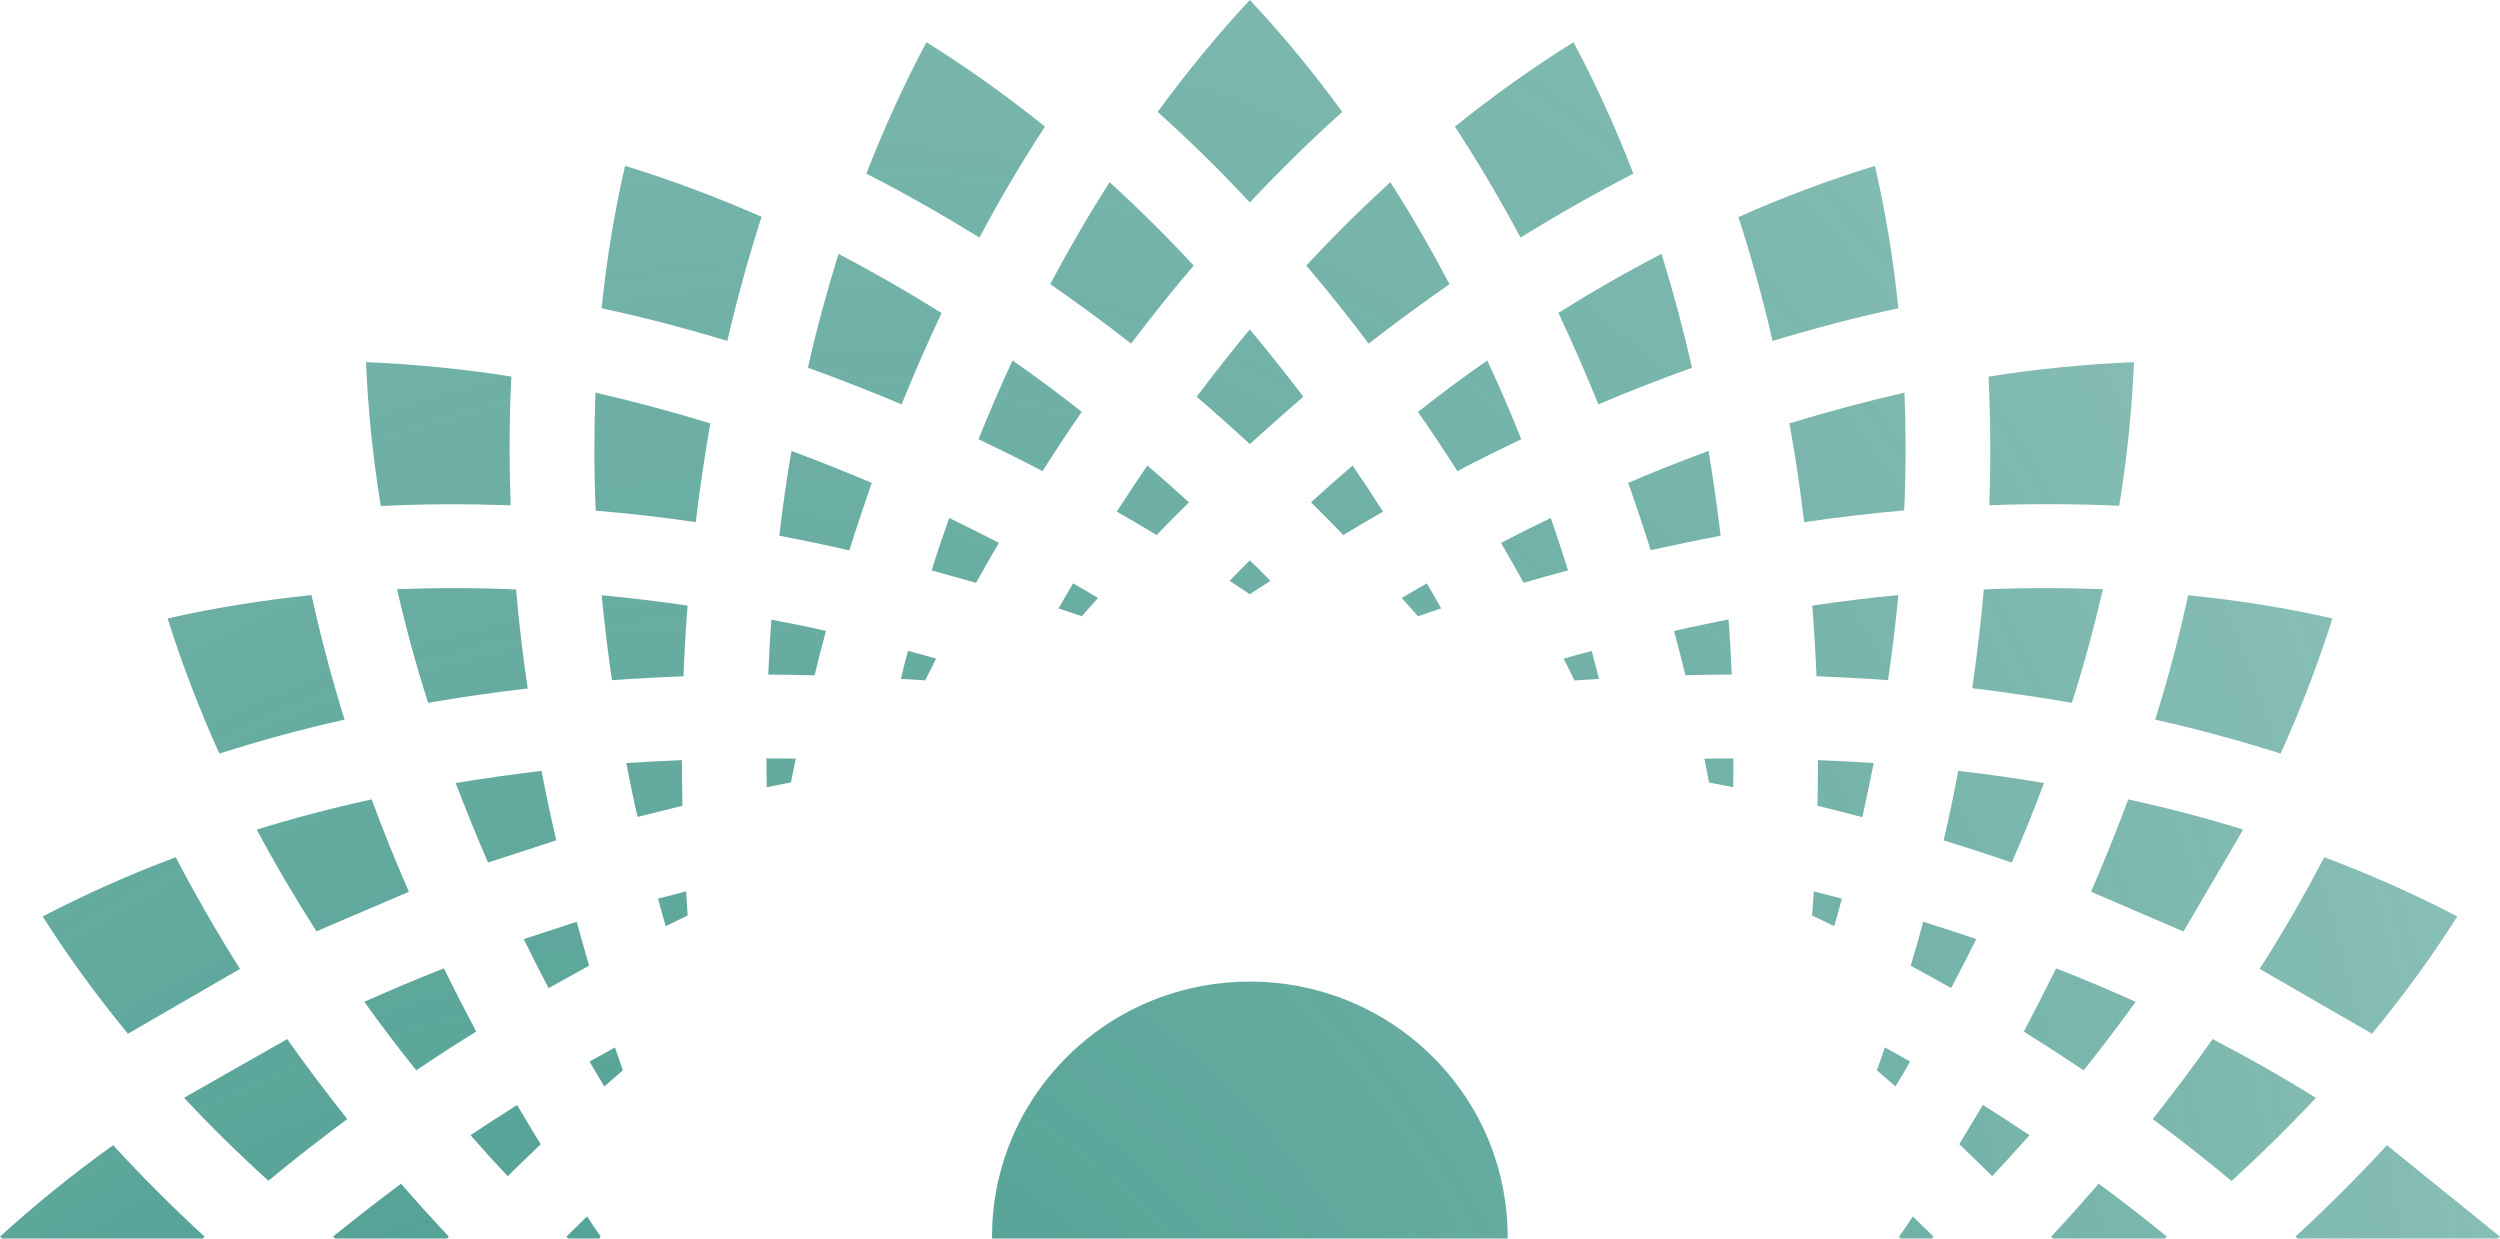 <svg width="654" height="324" viewBox="0 0 654 324" fill="none" xmlns="http://www.w3.org/2000/svg">
<path fill-rule="evenodd" clip-rule="evenodd" d="M62.789 253.46C56.735 243.887 51.116 234.122 45.971 224.245C33.907 228.771 22.302 233.944 11.162 239.741C17.863 250.323 25.344 260.527 33.464 270.426L62.789 253.46Z" fill="url(#paint0_radial_121_1870)"/>
<path fill-rule="evenodd" clip-rule="evenodd" d="M90.138 188.261C86.788 177.418 83.881 166.575 81.493 155.665C68.731 157.003 56.156 158.98 43.845 161.789C47.593 173.643 52.1 185.452 57.381 197.127C68.092 193.745 78.976 190.743 90.138 188.261Z" fill="url(#paint1_radial_121_1870)"/>
<path fill-rule="evenodd" clip-rule="evenodd" d="M563.794 458.806C567.212 469.582 570.051 480.492 572.425 491.335C585.27 489.997 597.829 488.02 610.155 485.211C606.407 473.357 601.9 461.548 596.604 449.932C585.908 453.314 574.956 456.257 563.794 458.806Z" fill="url(#paint2_radial_121_1870)"/>
<path fill-rule="evenodd" clip-rule="evenodd" d="M133.585 132.181C133.202 120.9 133.202 109.596 133.781 98.508C121.018 96.516 108.377 95.245 95.75 94.732C96.26 107.173 97.552 119.733 99.611 132.374C110.833 131.802 122.183 131.802 133.585 132.181Z" fill="url(#paint3_radial_121_1870)"/>
<path fill-rule="evenodd" clip-rule="evenodd" d="M103.877 154.134C106.123 164.011 108.827 173.977 111.997 183.854C120.568 182.382 129.281 181.112 138.047 180.101C136.763 171.413 135.719 162.74 135.012 154.201C124.511 153.74 114.123 153.74 103.877 154.134Z" fill="url(#paint4_radial_121_1870)"/>
<path fill-rule="evenodd" clip-rule="evenodd" d="M127.659 225.643L145.521 219.831C144.101 213.774 142.817 207.71 141.66 201.653C134.119 202.552 126.637 203.63 119.208 204.834C121.867 211.79 124.692 218.746 127.659 225.643Z" fill="url(#paint5_radial_121_1870)"/>
<path fill-rule="evenodd" clip-rule="evenodd" d="M520.4 514.819C520.798 526.167 520.73 537.404 520.204 548.492C532.914 550.536 545.608 551.807 558.25 552.268C557.74 539.827 556.448 527.252 554.389 514.693C543.19 515.198 531.855 515.258 520.4 514.819Z" fill="url(#paint6_radial_121_1870)"/>
<path fill-rule="evenodd" clip-rule="evenodd" d="M550.123 492.873C547.862 482.996 545.158 473.03 542.003 463.154C533.417 464.67 524.719 465.963 515.953 466.973C517.237 475.579 518.199 484.267 518.973 492.873C529.489 493.245 539.87 493.312 550.123 492.873Z" fill="url(#paint7_radial_121_1870)"/>
<path fill-rule="evenodd" clip-rule="evenodd" d="M157.389 80.642C168.349 82.99 179.308 85.866 190.267 89.181C192.844 78.137 195.811 67.294 199.229 56.712C187.428 51.554 175.56 47.073 163.511 43.386C160.74 55.508 158.674 67.941 157.389 80.642Z" fill="url(#paint8_radial_121_1870)"/>
<path fill-rule="evenodd" clip-rule="evenodd" d="M182.012 136.595C183.049 127.841 184.341 119.302 185.828 110.763C175.823 107.693 165.84 105.018 155.767 102.714C155.384 112.918 155.384 123.196 155.834 133.593C164.533 134.292 173.246 135.31 182.012 136.595Z" fill="url(#paint9_radial_121_1870)"/>
<path fill-rule="evenodd" clip-rule="evenodd" d="M157.389 155.717C158.103 163.067 159.004 170.529 160.094 177.931C166.283 177.492 172.54 177.165 178.797 176.905C179.045 170.715 179.376 164.546 179.886 158.415C172.345 157.323 164.863 156.423 157.389 155.717Z" fill="url(#paint10_radial_121_1870)"/>
<path fill-rule="evenodd" clip-rule="evenodd" d="M454.764 590.288C466.482 595.446 478.418 599.987 490.481 603.68C493.253 591.5 495.319 579.052 496.603 566.366C485.644 563.995 474.684 561.141 463.703 557.826C461.126 568.848 458.182 579.683 454.764 590.288Z" fill="url(#paint11_radial_121_1870)"/>
<path fill-rule="evenodd" clip-rule="evenodd" d="M471.965 510.479C470.944 519.152 469.652 527.773 468.172 536.252C478.155 539.321 488.16 542.064 498.211 544.286C498.609 534.082 498.541 523.826 498.143 513.489C489.445 512.723 480.746 511.683 471.965 510.479Z" fill="url(#paint12_radial_121_1870)"/>
<path fill-rule="evenodd" clip-rule="evenodd" d="M493.907 469.077C487.717 469.515 481.46 469.842 475.203 470.087C474.94 476.345 474.557 482.469 474.099 488.652C481.64 489.744 489.137 490.629 496.611 491.327C495.905 483.933 494.996 476.538 493.907 469.077Z" fill="url(#paint13_radial_121_1870)"/>
<path fill-rule="evenodd" clip-rule="evenodd" d="M273.375 33.116C263.325 25.067 253.004 17.665 242.36 11.036C236.501 22.013 231.265 33.554 226.631 45.43C236.636 50.528 246.491 56.147 256.226 62.137C261.574 52.126 267.253 42.428 273.375 33.116Z" fill="url(#paint14_radial_121_1870)"/>
<path fill-rule="evenodd" clip-rule="evenodd" d="M246.311 81.913C237.417 76.294 228.449 71.196 219.36 66.418C216.325 76.168 213.613 86.067 211.352 96.204C219.555 99.147 227.742 102.395 235.862 105.776C239.145 97.675 242.63 89.709 246.311 81.913Z" fill="url(#paint15_radial_121_1870)"/>
<path fill-rule="evenodd" clip-rule="evenodd" d="M228.05 126.317C221.087 123.382 214.056 120.573 207.041 117.957C205.801 125.292 204.712 132.686 203.871 140.148C209.925 141.307 216.07 142.578 222.191 143.983C224.054 138.037 226.052 132.114 228.05 126.317Z" fill="url(#paint16_radial_121_1870)"/>
<path fill-rule="evenodd" clip-rule="evenodd" d="M216.07 165.044C211.3 163.952 206.515 163 201.805 162.109C201.422 166.828 201.159 171.681 200.979 176.467C204.975 176.534 209.031 176.534 213.095 176.66C214.049 172.758 215.025 168.864 216.07 165.044Z" fill="url(#paint17_radial_121_1870)"/>
<path fill-rule="evenodd" clip-rule="evenodd" d="M206.905 204.663C207.349 202.619 207.747 200.516 208.19 198.472C205.613 198.405 203.09 198.405 200.513 198.405C200.513 200.887 200.513 203.37 200.581 205.934L206.905 204.663Z" fill="url(#paint18_radial_121_1870)"/>
<path fill-rule="evenodd" clip-rule="evenodd" d="M380.602 613.884C390.608 621.985 400.989 629.32 411.618 636.031C417.492 624.995 422.712 613.446 427.279 601.57C417.296 596.472 407.486 590.853 397.751 584.863C392.403 594.874 386.679 604.572 380.602 613.884Z" fill="url(#paint19_radial_121_1870)"/>
<path fill-rule="evenodd" clip-rule="evenodd" d="M407.689 565.154C416.523 570.706 425.551 575.871 434.64 580.59C437.66 570.891 440.319 560.94 442.633 550.804C434.445 547.861 426.258 544.68 418.138 541.232C414.855 549.332 411.37 557.299 407.689 565.154Z" fill="url(#paint20_radial_121_1870)"/>
<path fill-rule="evenodd" clip-rule="evenodd" d="M425.882 520.683C432.898 523.685 439.929 526.427 446.959 529.043C448.184 521.708 449.273 514.314 450.114 506.83C443.992 505.685 437.863 504.415 431.741 503.077C429.938 509.007 427.948 514.886 425.882 520.683Z" fill="url(#paint21_radial_121_1870)"/>
<path fill-rule="evenodd" clip-rule="evenodd" d="M437.931 481.963C442.7 483.041 447.403 484.007 452.172 484.966C452.57 480.18 452.818 475.327 453.014 470.548C448.95 470.548 444.961 470.481 440.898 470.355C439.921 474.242 438.96 478.143 437.931 481.963Z" fill="url(#paint22_radial_121_1870)"/>
<path fill-rule="evenodd" clip-rule="evenodd" d="M447.027 442.345C446.629 444.388 446.253 446.492 445.803 448.535C448.379 448.602 450.888 448.602 453.464 448.602C453.464 446.12 453.397 443.623 453.397 441.141L447.027 442.345Z" fill="url(#paint23_radial_121_1870)"/>
<path fill-rule="evenodd" clip-rule="evenodd" d="M326.955 52.959C334.759 44.665 342.819 36.742 351.135 29.281C343.593 18.944 335.533 9.126 326.955 0C318.452 9.126 310.385 18.944 302.843 29.281C311.166 36.742 319.233 44.665 326.955 52.959Z" fill="url(#paint24_radial_121_1870)"/>
<path fill-rule="evenodd" clip-rule="evenodd" d="M312.27 69.472C305.171 61.81 297.825 54.549 290.284 47.652C284.8 56.214 279.64 65.147 274.735 74.325C281.901 79.304 288.999 84.469 295.895 89.887C301.175 82.879 306.659 76.056 312.27 69.472Z" fill="url(#paint25_radial_121_1870)"/>
<path fill-rule="evenodd" clip-rule="evenodd" d="M255.978 114.887C261.574 117.585 267.186 120.327 272.729 123.248C276.079 117.957 279.497 112.799 282.982 107.753C277.056 103.034 271.001 98.56 264.872 94.294C261.77 100.99 258.795 107.879 255.978 114.887Z" fill="url(#paint26_radial_121_1870)"/>
<path fill-rule="evenodd" clip-rule="evenodd" d="M243.72 149.215C247.595 150.292 251.464 151.385 255.325 152.462C257.338 148.954 259.268 145.454 261.334 142.013C256.94 139.776 252.621 137.606 248.309 135.496C246.694 140.036 245.139 144.622 243.72 149.215Z" fill="url(#paint27_radial_121_1870)"/>
<path fill-rule="evenodd" clip-rule="evenodd" d="M235.66 177.596C237.793 177.73 239.919 177.856 242.044 177.99C242.998 176.08 243.975 174.155 244.884 172.305C242.488 171.599 239.979 170.9 237.523 170.261C236.877 172.691 236.238 175.114 235.66 177.596Z" fill="url(#paint28_radial_121_1870)"/>
<path fill-rule="evenodd" clip-rule="evenodd" d="M327.023 594.041C319.233 602.402 311.158 610.257 302.843 617.771C310.385 628.108 318.459 637.874 326.955 647C335.541 637.874 343.593 628.108 351.135 617.771C342.812 610.257 334.767 602.402 327.023 594.041Z" fill="url(#paint29_radial_121_1870)"/>
<path fill-rule="evenodd" clip-rule="evenodd" d="M341.73 577.595C348.829 585.175 356.175 592.458 363.716 599.4C369.2 590.794 374.345 581.861 379.183 572.683C372.099 567.77 365.001 562.538 358.105 557.187C352.757 564.129 347.341 570.951 341.73 577.595Z" fill="url(#paint30_radial_121_1870)"/>
<path fill-rule="evenodd" clip-rule="evenodd" d="M397.954 532.165C392.343 529.489 386.792 526.68 381.248 523.819C377.898 529.043 374.481 534.208 370.935 539.314C376.944 543.966 382.999 548.425 389.128 552.773C392.215 546.01 395.175 539.121 397.954 532.165Z" fill="url(#paint31_radial_121_1870)"/>
<path fill-rule="evenodd" clip-rule="evenodd" d="M410.266 497.785C406.405 496.76 402.521 495.682 398.593 494.538C396.662 498.031 394.732 501.546 392.666 504.987C396.993 507.224 401.364 509.394 405.691 511.505C407.306 506.964 408.778 502.378 410.266 497.785Z" fill="url(#paint32_radial_121_1870)"/>
<path fill-rule="evenodd" clip-rule="evenodd" d="M418.318 469.448C416.207 469.337 414.074 469.136 411.88 469.01C410.972 470.92 410.018 472.83 409.041 474.762C411.482 475.401 413.946 476.1 416.387 476.739C417.094 474.309 417.672 471.878 418.318 469.448Z" fill="url(#paint33_radial_121_1870)"/>
<path fill-rule="evenodd" clip-rule="evenodd" d="M174.155 404.718C173.449 407.133 172.788 409.548 172.089 411.919C174.531 412.618 177.04 413.19 179.503 413.829C179.639 411.726 179.751 409.615 179.947 407.512C177.948 406.568 176.086 405.669 174.155 404.718Z" fill="url(#paint34_radial_121_1870)"/>
<path fill-rule="evenodd" clip-rule="evenodd" d="M481.835 235.088C479.394 234.449 476.93 233.817 474.489 233.178C474.354 235.282 474.226 237.377 474.031 239.48C475.976 240.447 477.907 241.338 479.837 242.29C480.544 239.874 481.189 237.504 481.835 235.088Z" fill="url(#paint35_radial_121_1870)"/>
<path fill-rule="evenodd" clip-rule="evenodd" d="M427.287 45.43C422.712 33.554 417.499 22.013 411.625 11.036C400.996 17.665 390.615 25.067 380.61 33.116C386.687 42.428 392.411 52.126 397.759 62.137C407.501 56.147 417.371 50.528 427.287 45.43Z" fill="url(#paint36_radial_121_1870)"/>
<path fill-rule="evenodd" clip-rule="evenodd" d="M358.038 89.887C365.001 84.462 372.099 79.304 379.183 74.325C374.345 65.147 369.2 56.214 363.716 47.652C356.175 54.542 348.829 61.81 341.73 69.472C347.341 76.056 352.757 82.879 358.038 89.887Z" fill="url(#paint37_radial_121_1870)"/>
<path fill-rule="evenodd" clip-rule="evenodd" d="M326.955 86.193C322.185 91.923 317.543 97.802 313.044 103.799C317.746 107.82 322.388 111.967 326.955 116.18C331.612 111.967 336.247 107.82 340.956 103.799C336.45 97.809 331.732 91.931 326.955 86.193Z" fill="url(#paint38_radial_121_1870)"/>
<path fill-rule="evenodd" clip-rule="evenodd" d="M300.139 121.784C297.435 125.752 294.79 129.773 292.146 133.853C295.632 135.83 299.11 137.874 302.595 139.977C305.367 137.034 308.206 134.225 311.03 131.415C307.432 128.101 303.819 124.913 300.139 121.784Z" fill="url(#paint39_radial_121_1870)"/>
<path fill-rule="evenodd" clip-rule="evenodd" d="M282.982 161.202C284.402 159.619 285.822 158.014 287.241 156.416C285.048 155.145 282.915 153.867 280.736 152.596C279.429 154.766 278.145 157.003 276.921 159.158C278.986 159.857 280.992 160.563 282.982 161.202Z" fill="url(#paint40_radial_121_1870)"/>
<path fill-rule="evenodd" clip-rule="evenodd" d="M226.631 601.57C231.265 613.446 236.501 624.987 242.36 636.031C253.004 629.32 263.325 621.985 273.308 613.884C267.253 604.572 261.574 594.874 256.226 584.863C246.484 590.853 236.636 596.472 226.631 601.57Z" fill="url(#paint41_radial_121_1870)"/>
<path fill-rule="evenodd" clip-rule="evenodd" d="M295.895 557.113C288.992 562.538 281.901 567.763 274.802 572.675C279.64 581.853 284.808 590.786 290.284 599.392C297.825 592.451 305.171 585.168 312.27 577.588C306.659 570.944 301.175 564.121 295.895 557.113Z" fill="url(#paint42_radial_121_1870)"/>
<path fill-rule="evenodd" clip-rule="evenodd" d="M327.023 560.807C331.792 555.136 336.45 549.198 340.956 543.201C336.254 539.18 331.612 535.033 326.955 530.82C322.38 535.033 317.746 539.18 313.044 543.201C317.551 549.191 322.185 555.136 327.023 560.807Z" fill="url(#paint43_radial_121_1870)"/>
<path fill-rule="evenodd" clip-rule="evenodd" d="M353.846 525.209C356.55 521.255 359.195 517.242 361.854 513.154C358.368 511.177 354.89 509.134 351.405 507.031C348.633 509.974 345.794 512.842 342.955 515.651C346.568 518.899 350.181 522.087 353.846 525.209Z" fill="url(#paint44_radial_121_1870)"/>
<path fill-rule="evenodd" clip-rule="evenodd" d="M377.057 487.827C374.991 487.128 372.993 486.489 370.935 485.783C369.583 487.381 368.163 488.986 366.691 490.569C368.869 491.862 371.063 493.133 373.264 494.404C374.548 492.234 375.772 490.004 377.057 487.827Z" fill="url(#paint45_radial_121_1870)"/>
<path fill-rule="evenodd" clip-rule="evenodd" d="M137.018 401.336C141.593 402.919 146.16 404.391 150.869 405.862C151.906 402.042 152.995 398.2 154.107 394.38C150.561 392.47 147.076 390.479 143.591 388.502C141.33 392.782 139.136 397.056 137.018 401.336Z" fill="url(#paint46_radial_121_1870)"/>
<path fill-rule="evenodd" clip-rule="evenodd" d="M163.001 367.009C161.318 365.604 159.718 364.2 158.095 362.795C156.811 364.965 155.519 367.143 154.28 369.313C156.473 370.584 158.674 371.795 160.867 373.007C161.581 371.03 162.287 368.979 163.001 367.009Z" fill="url(#paint47_radial_121_1870)"/>
<path fill-rule="evenodd" clip-rule="evenodd" d="M516.982 245.664C512.407 244.081 507.818 242.609 503.116 241.138C502.094 244.958 500.99 248.8 499.833 252.62C503.446 254.597 506.932 256.507 510.417 258.483C512.663 254.218 514.849 249.944 516.982 245.664Z" fill="url(#paint48_radial_121_1870)"/>
<path fill-rule="evenodd" clip-rule="evenodd" d="M491 279.998C492.599 281.403 494.282 282.807 495.837 284.212C497.189 282.042 498.481 279.865 499.698 277.694C497.505 276.483 495.326 275.212 493.065 274.001C492.419 275.978 491.713 278.029 491 279.998Z" fill="url(#paint49_radial_121_1870)"/>
<path fill-rule="evenodd" clip-rule="evenodd" d="M496.611 80.642C495.326 67.934 493.26 55.508 490.489 43.394C478.425 47.087 466.489 51.561 454.771 56.786C458.189 67.302 461.141 78.145 463.718 89.188C474.692 85.874 485.644 82.99 496.611 80.642Z" fill="url(#paint50_radial_121_1870)"/>
<path fill-rule="evenodd" clip-rule="evenodd" d="M418.138 105.776C426.258 102.328 434.445 99.147 442.633 96.204C440.319 86.06 437.668 76.101 434.64 66.418C425.544 71.137 416.515 76.294 407.689 81.853C411.37 89.709 414.855 97.675 418.138 105.776Z" fill="url(#paint51_radial_121_1870)"/>
<path fill-rule="evenodd" clip-rule="evenodd" d="M370.935 107.753C374.481 112.799 377.898 117.957 381.248 123.248C386.792 120.327 392.343 117.585 397.954 114.887C395.182 107.879 392.208 100.99 389.06 94.294C382.939 98.56 376.944 103.034 370.935 107.753Z" fill="url(#paint52_radial_121_1870)"/>
<path fill-rule="evenodd" clip-rule="evenodd" d="M353.846 121.784C350.181 124.92 346.568 128.101 342.955 131.415C345.794 134.225 348.633 137.034 351.405 139.977C354.89 137.866 358.308 135.83 361.786 133.853C359.194 129.773 356.55 125.752 353.846 121.784Z" fill="url(#paint53_radial_121_1870)"/>
<path fill-rule="evenodd" clip-rule="evenodd" d="M321.674 151.957C323.41 153.101 325.22 154.261 326.955 155.465C328.773 154.253 330.5 153.094 332.318 151.957C330.568 150.114 328.773 148.315 326.955 146.599C325.22 148.315 323.41 150.106 321.674 151.957Z" fill="url(#paint54_radial_121_1870)"/>
<path fill-rule="evenodd" clip-rule="evenodd" d="M157.389 566.358C158.674 579.044 160.74 591.492 163.511 603.673C175.56 599.979 187.428 595.439 199.229 590.281C195.811 579.683 192.776 568.84 190.267 557.812C179.308 561.126 168.349 563.995 157.389 566.358Z" fill="url(#paint55_radial_121_1870)"/>
<path fill-rule="evenodd" clip-rule="evenodd" d="M235.862 541.224C227.742 544.672 219.555 547.853 211.352 550.796C213.613 560.94 216.317 570.884 219.36 580.583C228.456 575.863 237.417 570.706 246.311 565.147C242.63 557.292 239.145 549.325 235.862 541.224Z" fill="url(#paint56_radial_121_1870)"/>
<path fill-rule="evenodd" clip-rule="evenodd" d="M282.982 539.314C279.497 534.201 276.079 529.043 272.729 523.819C267.186 526.68 261.635 529.482 256.023 532.098C258.795 539.121 261.77 546.01 264.94 552.773C270.994 548.425 277.056 543.974 282.982 539.314Z" fill="url(#paint57_radial_121_1870)"/>
<path fill-rule="evenodd" clip-rule="evenodd" d="M300.139 525.209C303.819 522.087 307.432 518.906 311.03 515.651C308.206 512.775 305.367 509.966 302.595 507.031C299.11 509.141 295.632 511.177 292.146 513.154C294.79 517.234 297.427 521.255 300.139 525.209Z" fill="url(#paint58_radial_121_1870)"/>
<path fill-rule="evenodd" clip-rule="evenodd" d="M332.326 495.043C330.576 493.899 328.78 492.739 327.03 491.535C325.227 492.747 323.417 493.906 321.682 495.043C323.417 496.886 325.227 498.67 326.962 500.468C328.78 498.67 330.576 496.894 332.326 495.043Z" fill="url(#paint59_radial_121_1870)"/>
<path fill-rule="evenodd" clip-rule="evenodd" d="M124.571 377.146C119.276 373.831 114.055 370.45 108.887 367.002C104.185 372.865 99.611 378.878 95.284 384.934C102.119 387.989 109.083 390.924 116.113 393.734C118.818 388.182 121.664 382.638 124.571 377.146Z" fill="url(#paint60_radial_121_1870)"/>
<path fill-rule="evenodd" clip-rule="evenodd" d="M141.457 347.672C138.55 344.929 135.651 342.135 132.827 339.326C129.522 342.886 126.239 346.46 123.084 350.042C127.08 352.718 131.137 355.401 135.268 357.95C137.266 354.501 139.332 351.053 141.457 347.672Z" fill="url(#paint61_radial_121_1870)"/>
<path fill-rule="evenodd" clip-rule="evenodd" d="M148.158 323.504C149.975 325.28 151.771 327.012 153.574 328.795C154.745 327.012 155.97 325.28 157.119 323.504C155.962 321.772 154.745 319.988 153.574 318.212C151.771 319.988 149.975 321.72 148.158 323.504Z" fill="url(#paint62_radial_121_1870)"/>
<path fill-rule="evenodd" clip-rule="evenodd" d="M529.429 269.854C534.709 273.169 539.945 276.55 545.09 279.998C549.792 274.12 554.314 268.122 558.694 262.066C551.858 259.011 544.895 256.076 537.879 253.326C535.175 258.81 532.336 264.362 529.429 269.854Z" fill="url(#paint63_radial_121_1870)"/>
<path fill-rule="evenodd" clip-rule="evenodd" d="M512.543 299.313C515.435 302.123 518.334 304.865 521.173 307.674C524.456 304.159 527.746 300.54 530.916 296.958C526.92 294.282 522.864 291.666 518.732 289.05C516.667 292.484 514.608 295.932 512.543 299.313Z" fill="url(#paint64_radial_121_1870)"/>
<path fill-rule="evenodd" clip-rule="evenodd" d="M500.404 328.795C502.222 327.012 504.017 325.28 505.82 323.504C504.017 321.72 502.222 319.988 500.404 318.212C499.247 319.988 498.03 321.772 496.791 323.504C498.03 325.28 499.247 327.012 500.404 328.795Z" fill="url(#paint65_radial_121_1870)"/>
<path fill-rule="evenodd" clip-rule="evenodd" d="M520.4 132.181C531.802 131.742 543.16 131.802 554.389 132.315C556.455 119.74 557.74 107.181 558.25 94.74C545.608 95.245 532.914 96.516 520.204 98.515C520.73 109.603 520.798 120.833 520.4 132.181Z" fill="url(#paint66_radial_121_1870)"/>
<path fill-rule="evenodd" clip-rule="evenodd" d="M471.965 136.595C480.746 135.302 489.445 134.292 498.143 133.526C498.601 123.189 498.601 112.918 498.211 102.707C488.16 105.011 478.155 107.686 468.104 110.755C469.659 119.235 470.944 127.848 471.965 136.595Z" fill="url(#paint67_radial_121_1870)"/>
<path fill-rule="evenodd" clip-rule="evenodd" d="M431.809 143.923C437.931 142.585 443.992 141.307 450.114 140.148C449.22 132.686 448.184 125.284 446.959 117.957C439.929 120.573 432.898 123.315 425.927 126.317C427.993 132.114 429.946 137.993 431.809 143.923Z" fill="url(#paint68_radial_121_1870)"/>
<path fill-rule="evenodd" clip-rule="evenodd" d="M410.198 149.215C408.778 144.629 407.246 140.036 405.691 135.496C401.297 137.606 396.993 139.776 392.666 142.013C394.664 145.461 396.662 148.954 398.593 152.462C402.469 151.318 406.337 150.24 410.198 149.215Z" fill="url(#paint69_radial_121_1870)"/>
<path fill-rule="evenodd" clip-rule="evenodd" d="M370.935 161.202C372.933 160.496 374.999 159.864 377.012 159.158C375.772 156.936 374.556 154.766 373.264 152.596C371.07 153.867 368.869 155.145 366.691 156.416C368.111 158.014 369.515 159.619 370.935 161.202Z" fill="url(#paint70_radial_121_1870)"/>
<path fill-rule="evenodd" clip-rule="evenodd" d="M133.585 514.819C122.183 515.258 110.84 515.191 99.618 514.685C97.552 527.245 96.268 539.819 95.757 552.26C108.384 551.807 121.026 550.529 133.788 548.485C133.277 537.397 133.202 526.167 133.585 514.819Z" fill="url(#paint71_radial_121_1870)"/>
<path fill-rule="evenodd" clip-rule="evenodd" d="M182.012 510.479C173.246 511.69 164.533 512.716 155.834 513.481C155.391 523.819 155.391 534.142 155.767 544.279C165.832 542.056 175.823 539.381 185.828 536.245C184.341 527.765 183.056 519.152 182.012 510.479Z" fill="url(#paint72_radial_121_1870)"/>
<path fill-rule="evenodd" clip-rule="evenodd" d="M222.191 503.077C216.07 504.415 209.925 505.693 203.871 506.83C204.712 514.306 205.801 521.708 207.041 529.043C214.056 526.494 221.087 523.685 228.05 520.683C225.985 514.886 224.054 509.007 222.191 503.077Z" fill="url(#paint73_radial_121_1870)"/>
<path fill-rule="evenodd" clip-rule="evenodd" d="M261.327 504.987C259.329 501.539 257.33 498.031 255.385 494.538C251.524 495.682 247.663 496.76 243.78 497.785C245.199 502.378 246.754 506.964 248.302 511.505C252.673 509.401 257 507.224 261.327 504.987Z" fill="url(#paint74_radial_121_1870)"/>
<path fill-rule="evenodd" clip-rule="evenodd" d="M283.05 485.783C280.984 486.489 278.986 487.188 276.928 487.827C278.213 490.064 279.437 492.234 280.744 494.411C282.922 493.141 285.116 491.862 287.249 490.577C285.829 488.994 284.47 487.381 283.05 485.783Z" fill="url(#paint75_radial_121_1870)"/>
<path fill-rule="evenodd" clip-rule="evenodd" d="M206.905 442.278C204.78 441.899 202.714 441.512 200.581 441.066C200.581 443.616 200.513 446.113 200.513 448.595C203.037 448.595 205.613 448.595 208.122 448.528C207.679 446.484 207.289 444.388 206.905 442.278Z" fill="url(#paint76_radial_121_1870)"/>
<path fill-rule="evenodd" clip-rule="evenodd" d="M178.534 436.221L166.801 433.233C165.78 437.953 164.736 442.672 163.849 447.391C168.672 447.703 173.509 447.963 178.407 448.223C178.407 444.203 178.467 440.175 178.534 436.221Z" fill="url(#paint77_radial_121_1870)"/>
<path fill-rule="evenodd" clip-rule="evenodd" d="M119.208 442.159C126.637 443.43 134.111 444.448 141.66 445.347C142.817 439.29 144.101 433.226 145.521 427.169L127.726 421.357C124.692 428.314 121.867 435.195 119.208 442.159Z" fill="url(#paint78_radial_121_1870)"/>
<path fill-rule="evenodd" clip-rule="evenodd" d="M106.964 413.695L82.785 403.373L67.183 430.023C76.986 433.025 87.044 435.641 97.222 437.945C100.196 429.844 103.487 421.744 106.964 413.695Z" fill="url(#paint79_radial_121_1870)"/>
<path fill-rule="evenodd" clip-rule="evenodd" d="M75.123 375.169C80.141 368.079 85.376 361.138 90.852 354.249C83.754 349.009 76.858 343.584 70.218 338.1C62.474 345.123 55.135 352.339 48.164 359.8L75.123 375.169Z" fill="url(#paint80_radial_121_1870)"/>
<path fill-rule="evenodd" clip-rule="evenodd" d="M87.104 323.504C92.918 328.223 98.837 332.816 104.966 337.349C108.962 332.682 113.154 328.089 117.413 323.504C113.154 318.978 108.962 314.311 104.899 309.658C98.844 314.199 92.918 318.785 87.104 323.504Z" fill="url(#paint81_radial_121_1870)"/>
<path fill-rule="evenodd" clip-rule="evenodd" d="M135.268 289.058C131.144 291.674 127.08 294.282 123.084 296.965C126.239 300.54 129.454 304.166 132.827 307.682C135.651 304.872 138.558 302.13 141.457 299.321C139.332 295.939 137.334 292.491 135.268 289.058Z" fill="url(#paint82_radial_121_1870)"/>
<path fill-rule="evenodd" clip-rule="evenodd" d="M162.933 279.998C162.287 278.021 161.581 276.045 160.867 274.008C158.674 275.22 156.48 276.491 154.212 277.702C155.519 279.872 156.803 282.049 158.088 284.22C159.703 282.815 161.31 281.403 162.933 279.998Z" fill="url(#paint83_radial_121_1870)"/>
<path fill-rule="evenodd" clip-rule="evenodd" d="M447.095 204.707C449.22 205.101 451.286 205.54 453.397 205.934C453.397 203.436 453.464 200.887 453.464 198.405C450.888 198.405 448.379 198.405 445.855 198.472C446.253 200.516 446.697 202.619 447.095 204.707Z" fill="url(#paint84_radial_121_1870)"/>
<path fill-rule="evenodd" clip-rule="evenodd" d="M475.451 210.786C479.394 211.73 483.255 212.763 487.184 213.774C488.22 209.055 489.249 204.336 490.158 199.617C485.321 199.29 480.483 199.044 475.586 198.851C475.586 202.805 475.518 206.818 475.451 210.786Z" fill="url(#paint85_radial_121_1870)"/>
<path fill-rule="evenodd" clip-rule="evenodd" d="M534.709 204.841C527.363 203.57 519.889 202.552 512.28 201.66C511.123 207.717 509.884 213.781 508.464 219.838C514.473 221.696 520.4 223.614 526.274 225.65C529.293 218.761 532.133 211.797 534.709 204.841Z" fill="url(#paint86_radial_121_1870)"/>
<path fill-rule="evenodd" clip-rule="evenodd" d="M586.817 217.022C577.014 213.967 566.941 211.351 556.756 209.114C553.736 217.215 550.498 225.249 547.013 233.282L571.193 243.687L586.817 217.022Z" fill="url(#paint87_radial_121_1870)"/>
<path fill-rule="evenodd" clip-rule="evenodd" d="M578.81 271.831C573.844 278.898 568.624 285.862 563.148 292.751C570.246 297.976 577.082 303.401 583.782 308.952C591.526 301.885 598.865 294.661 605.836 287.2C597.138 281.774 588.169 276.684 578.81 271.831Z" fill="url(#paint88_radial_121_1870)"/>
<path fill-rule="evenodd" clip-rule="evenodd" d="M549.019 337.349C555.156 332.808 561.082 328.223 566.881 323.504C561.09 318.785 555.163 314.192 549.019 309.658C544.955 314.311 540.831 318.985 536.587 323.504C540.831 328.03 544.955 332.682 549.019 337.349Z" fill="url(#paint89_radial_121_1870)"/>
<path fill-rule="evenodd" clip-rule="evenodd" d="M518.732 357.942C522.856 355.393 526.92 352.718 530.916 350.035C527.746 346.46 524.464 342.878 521.173 339.318C518.334 342.128 515.427 344.922 512.543 347.664C514.608 351.046 516.667 354.502 518.732 357.942Z" fill="url(#paint90_radial_121_1870)"/>
<path fill-rule="evenodd" clip-rule="evenodd" d="M491 367.009C491.713 368.986 492.419 371.03 493.133 372.999C495.326 371.788 497.505 370.584 499.705 369.306C498.481 367.135 497.197 364.958 495.845 362.788C494.29 364.193 492.667 365.604 491 367.009Z" fill="url(#paint91_radial_121_1870)"/>
<path fill-rule="evenodd" clip-rule="evenodd" d="M610.155 161.789C597.821 158.98 585.262 157.003 572.425 155.717C570.051 166.575 567.212 177.418 563.794 188.268C574.949 190.751 585.915 193.753 596.612 197.134C601.908 185.459 606.407 173.643 610.155 161.789Z" fill="url(#paint92_radial_121_1870)"/>
<path fill-rule="evenodd" clip-rule="evenodd" d="M550.123 154.134C539.87 153.74 529.489 153.74 518.973 154.201C518.199 162.74 517.17 171.413 515.953 180.034C524.719 181.112 533.417 182.382 542.003 183.854C545.158 173.977 547.862 164.011 550.123 154.134Z" fill="url(#paint93_radial_121_1870)"/>
<path fill-rule="evenodd" clip-rule="evenodd" d="M496.611 155.665C489.137 156.371 481.64 157.315 474.099 158.408C474.564 164.531 474.94 170.707 475.203 176.898C481.46 177.158 487.717 177.485 493.907 177.923C494.996 170.529 495.905 163.06 496.611 155.665Z" fill="url(#paint94_radial_121_1870)"/>
<path fill-rule="evenodd" clip-rule="evenodd" d="M440.905 176.652C444.969 176.519 448.957 176.459 453.021 176.459C452.826 171.673 452.578 166.828 452.18 162.042C447.478 163.008 442.708 163.952 437.938 165.044C438.96 168.864 439.929 172.751 440.905 176.652Z" fill="url(#paint95_radial_121_1870)"/>
<path fill-rule="evenodd" clip-rule="evenodd" d="M416.387 170.269C413.946 170.908 411.482 171.606 409.041 172.312C410.018 174.155 410.972 176.088 411.88 177.998C414.006 177.864 416.207 177.738 418.318 177.604C417.672 175.122 417.033 172.706 416.387 170.269Z" fill="url(#paint96_radial_121_1870)"/>
<path fill-rule="evenodd" clip-rule="evenodd" d="M179.886 239.48C179.751 237.377 179.639 235.282 179.503 233.178L172.142 235.088C172.788 237.437 173.449 239.874 174.155 242.29C176.086 241.346 177.948 240.447 179.886 239.48Z" fill="url(#paint97_radial_121_1870)"/>
<path fill-rule="evenodd" clip-rule="evenodd" d="M143.523 258.483C147.069 256.507 150.554 254.597 154.107 252.62C153.003 248.8 151.913 244.958 150.869 241.138L137.018 245.664C139.084 249.944 141.262 254.225 143.523 258.483Z" fill="url(#paint98_radial_121_1870)"/>
<path fill-rule="evenodd" clip-rule="evenodd" d="M116.121 253.326C109.09 256.068 102.187 259.011 95.291 262.066C99.618 268.122 104.185 274.12 108.895 279.998C113.995 276.55 119.208 273.169 124.579 269.854C121.672 264.369 118.825 258.818 116.121 253.326Z" fill="url(#paint99_radial_121_1870)"/>
<path fill-rule="evenodd" clip-rule="evenodd" d="M43.837 485.278C56.149 488.02 68.731 489.997 81.485 491.335C83.942 480.425 86.781 469.582 90.199 458.806C78.976 456.257 68.077 453.321 57.366 449.94C52.085 461.548 47.586 473.357 43.837 485.278Z" fill="url(#paint100_radial_121_1870)"/>
<path fill-rule="evenodd" clip-rule="evenodd" d="M103.877 492.873C114.13 493.312 124.511 493.245 135.005 492.873C135.779 484.267 136.755 475.646 138.04 466.973C129.274 465.896 120.56 464.67 111.99 463.154C108.82 473.03 106.123 482.996 103.877 492.873Z" fill="url(#paint101_radial_121_1870)"/>
<path fill-rule="evenodd" clip-rule="evenodd" d="M157.389 491.335C164.863 490.629 172.345 489.752 179.886 488.659C179.376 482.469 179.045 476.345 178.797 470.095C172.54 469.85 166.283 469.523 160.094 469.084C159.004 476.546 158.095 483.94 157.389 491.335Z" fill="url(#paint102_radial_121_1870)"/>
<path fill-rule="evenodd" clip-rule="evenodd" d="M213.035 470.414C209.039 470.481 204.983 470.548 200.986 470.548C201.167 475.334 201.43 480.18 201.813 484.966C206.515 484 211.307 483.041 216.077 481.963C215.04 478.143 214.004 474.301 213.035 470.414Z" fill="url(#paint103_radial_121_1870)"/>
<path fill-rule="evenodd" clip-rule="evenodd" d="M237.59 476.739C240.046 476.1 242.495 475.401 244.884 474.762C243.975 472.837 242.998 470.927 242.112 469.01C239.919 469.144 237.785 469.337 235.66 469.448C236.306 471.878 236.944 474.309 237.59 476.739Z" fill="url(#paint104_radial_121_1870)"/>
<path fill-rule="evenodd" clip-rule="evenodd" d="M474.489 413.829L481.835 411.986C481.189 409.556 480.551 407.133 479.837 404.718C477.907 405.662 475.976 406.628 474.031 407.512C474.226 409.623 474.362 411.726 474.489 413.829Z" fill="url(#paint105_radial_121_1870)"/>
<path fill-rule="evenodd" clip-rule="evenodd" d="M510.409 388.502C506.924 390.479 503.446 392.47 499.893 394.38C500.982 398.2 502.087 402.042 503.116 405.862L516.982 401.388C514.856 397.063 512.655 392.782 510.409 388.502Z" fill="url(#paint106_radial_121_1870)"/>
<path fill-rule="evenodd" clip-rule="evenodd" d="M558.694 384.942C554.322 378.885 549.8 372.94 545.09 367.009C539.937 370.457 534.709 373.839 529.429 377.153C532.336 382.638 535.175 388.197 537.879 393.749L558.694 384.942Z" fill="url(#paint107_radial_121_1870)"/>
<path fill-rule="evenodd" clip-rule="evenodd" d="M62.857 393.548L33.456 376.581C25.336 386.458 17.855 396.669 11.155 407.267C22.294 413.064 33.9 418.243 45.963 422.762C51.116 412.885 56.735 403.113 62.857 393.548Z" fill="url(#paint108_radial_121_1870)"/>
<path fill-rule="evenodd" clip-rule="evenodd" d="M642.838 239.741C631.683 233.944 620.078 228.764 608.029 224.245C602.861 234.122 597.25 243.895 591.128 253.46L620.529 270.426C628.664 260.527 636.138 250.323 642.838 239.741Z" fill="url(#paint109_radial_121_1870)"/>
<path fill-rule="evenodd" clip-rule="evenodd" d="M53.512 323.504C45.129 315.782 37.137 307.808 29.596 299.581C19.282 306.975 9.277 315.017 0 323.504L29.596 347.426C37.137 339.192 45.129 331.225 53.512 323.504Z" fill="url(#paint110_radial_121_1870)"/>
<path fill-rule="evenodd" clip-rule="evenodd" d="M48.164 287.2C55.127 294.661 62.474 301.885 70.218 308.885C76.851 303.401 83.754 297.976 90.852 292.751C85.369 285.862 80.141 278.898 75.123 271.831L48.99 286.694L48.164 287.2Z" fill="url(#paint111_radial_121_1870)"/>
<path fill-rule="evenodd" clip-rule="evenodd" d="M600.488 323.504C608.856 331.225 616.863 339.2 624.405 347.426L642.906 333.202L654 323.504L624.405 299.581C616.863 307.815 608.856 315.782 600.488 323.504Z" fill="url(#paint112_radial_121_1870)"/>
<path fill-rule="evenodd" clip-rule="evenodd" d="M605.836 359.808C598.873 352.346 591.526 345.13 583.782 338.107C577.082 343.659 570.246 349.017 563.148 354.256C568.631 361.146 573.844 368.087 578.81 375.177L605.438 360.053L605.836 359.808Z" fill="url(#paint113_radial_121_1870)"/>
<path fill-rule="evenodd" clip-rule="evenodd" d="M163.842 199.617C164.736 204.336 165.705 209.055 166.794 213.707L178.527 210.786C178.459 206.818 178.392 202.797 178.392 198.851C173.487 199.044 168.664 199.29 163.842 199.617Z" fill="url(#paint114_radial_121_1870)"/>
<path fill-rule="evenodd" clip-rule="evenodd" d="M67.183 217.022C71.953 226.022 77.189 234.888 82.785 243.627L106.964 233.29C103.479 225.256 100.196 217.222 97.229 209.122C86.976 211.359 76.986 213.967 67.183 217.022Z" fill="url(#paint115_radial_121_1870)"/>
<path fill-rule="evenodd" clip-rule="evenodd" d="M475.586 448.156C480.491 447.963 485.321 447.703 490.158 447.391C489.249 442.672 488.228 437.953 487.184 433.3L475.451 436.221C475.518 440.241 475.586 444.21 475.586 448.156Z" fill="url(#paint116_radial_121_1870)"/>
<path fill-rule="evenodd" clip-rule="evenodd" d="M586.817 430.03C582.032 421.045 576.811 412.112 571.2 403.38L547.021 413.703C550.506 421.751 553.736 429.785 556.763 437.953C566.949 435.649 577.007 433.04 586.817 430.03Z" fill="url(#paint117_radial_121_1870)"/>
<path d="M374.651 370.69C400.99 344.63 400.99 302.379 374.651 276.32C348.312 250.26 305.607 250.26 279.268 276.32C252.928 302.379 252.928 344.63 279.268 370.69C305.607 396.749 348.312 396.749 374.651 370.69Z" fill="url(#paint118_radial_121_1870)"/>
<path fill-rule="evenodd" clip-rule="evenodd" d="M593.517 392.27L591.121 393.54C597.243 403.113 602.854 412.878 608.022 422.755C620.07 418.229 631.676 413.056 642.83 407.259C636.13 396.662 628.649 386.451 620.514 376.574L593.517 392.27Z" fill="url(#paint119_radial_121_1870)"/>
<path fill-rule="evenodd" clip-rule="evenodd" d="M526.274 421.357C520.4 423.401 514.473 425.311 508.464 427.169C509.884 433.226 511.123 439.29 512.28 445.347C519.889 444.448 527.363 443.437 534.709 442.159C532.133 435.203 529.293 428.254 526.274 421.357Z" fill="url(#paint120_radial_121_1870)"/>
<defs>
<radialGradient id="paint0_radial_121_1870" cx="0" cy="0" r="1" gradientUnits="userSpaceOnUse" gradientTransform="translate(69.074 705.818) rotate(-69.009) scale(1980.54 1247.34)">
<stop stop-color="#2B8B7C"/>
<stop offset="1" stop-color="#2B8B7C" stop-opacity="0"/>
</radialGradient>
<radialGradient id="paint1_radial_121_1870" cx="0" cy="0" r="1" gradientUnits="userSpaceOnUse" gradientTransform="translate(69.074 705.818) rotate(-69.009) scale(1980.54 1247.34)">
<stop stop-color="#2B8B7C"/>
<stop offset="1" stop-color="#2B8B7C" stop-opacity="0"/>
</radialGradient>
<radialGradient id="paint2_radial_121_1870" cx="0" cy="0" r="1" gradientUnits="userSpaceOnUse" gradientTransform="translate(69.074 705.818) rotate(-69.009) scale(1980.54 1247.34)">
<stop stop-color="#2B8B7C"/>
<stop offset="1" stop-color="#2B8B7C" stop-opacity="0"/>
</radialGradient>
<radialGradient id="paint3_radial_121_1870" cx="0" cy="0" r="1" gradientUnits="userSpaceOnUse" gradientTransform="translate(69.074 705.818) rotate(-69.009) scale(1980.54 1247.34)">
<stop stop-color="#2B8B7C"/>
<stop offset="1" stop-color="#2B8B7C" stop-opacity="0"/>
</radialGradient>
<radialGradient id="paint4_radial_121_1870" cx="0" cy="0" r="1" gradientUnits="userSpaceOnUse" gradientTransform="translate(69.074 705.818) rotate(-69.009) scale(1980.54 1247.34)">
<stop stop-color="#2B8B7C"/>
<stop offset="1" stop-color="#2B8B7C" stop-opacity="0"/>
</radialGradient>
<radialGradient id="paint5_radial_121_1870" cx="0" cy="0" r="1" gradientUnits="userSpaceOnUse" gradientTransform="translate(69.074 705.818) rotate(-69.009) scale(1980.54 1247.34)">
<stop stop-color="#2B8B7C"/>
<stop offset="1" stop-color="#2B8B7C" stop-opacity="0"/>
</radialGradient>
<radialGradient id="paint6_radial_121_1870" cx="0" cy="0" r="1" gradientUnits="userSpaceOnUse" gradientTransform="translate(69.074 705.818) rotate(-69.009) scale(1980.54 1247.34)">
<stop stop-color="#2B8B7C"/>
<stop offset="1" stop-color="#2B8B7C" stop-opacity="0"/>
</radialGradient>
<radialGradient id="paint7_radial_121_1870" cx="0" cy="0" r="1" gradientUnits="userSpaceOnUse" gradientTransform="translate(69.074 705.818) rotate(-69.009) scale(1980.54 1247.34)">
<stop stop-color="#2B8B7C"/>
<stop offset="1" stop-color="#2B8B7C" stop-opacity="0"/>
</radialGradient>
<radialGradient id="paint8_radial_121_1870" cx="0" cy="0" r="1" gradientUnits="userSpaceOnUse" gradientTransform="translate(69.074 705.818) rotate(-69.009) scale(1980.54 1247.34)">
<stop stop-color="#2B8B7C"/>
<stop offset="1" stop-color="#2B8B7C" stop-opacity="0"/>
</radialGradient>
<radialGradient id="paint9_radial_121_1870" cx="0" cy="0" r="1" gradientUnits="userSpaceOnUse" gradientTransform="translate(69.074 705.818) rotate(-69.009) scale(1980.54 1247.34)">
<stop stop-color="#2B8B7C"/>
<stop offset="1" stop-color="#2B8B7C" stop-opacity="0"/>
</radialGradient>
<radialGradient id="paint10_radial_121_1870" cx="0" cy="0" r="1" gradientUnits="userSpaceOnUse" gradientTransform="translate(69.074 705.818) rotate(-69.009) scale(1980.54 1247.34)">
<stop stop-color="#2B8B7C"/>
<stop offset="1" stop-color="#2B8B7C" stop-opacity="0"/>
</radialGradient>
<radialGradient id="paint11_radial_121_1870" cx="0" cy="0" r="1" gradientUnits="userSpaceOnUse" gradientTransform="translate(69.074 705.818) rotate(-69.009) scale(1980.54 1247.34)">
<stop stop-color="#2B8B7C"/>
<stop offset="1" stop-color="#2B8B7C" stop-opacity="0"/>
</radialGradient>
<radialGradient id="paint12_radial_121_1870" cx="0" cy="0" r="1" gradientUnits="userSpaceOnUse" gradientTransform="translate(69.074 705.818) rotate(-69.009) scale(1980.54 1247.34)">
<stop stop-color="#2B8B7C"/>
<stop offset="1" stop-color="#2B8B7C" stop-opacity="0"/>
</radialGradient>
<radialGradient id="paint13_radial_121_1870" cx="0" cy="0" r="1" gradientUnits="userSpaceOnUse" gradientTransform="translate(69.074 705.818) rotate(-69.009) scale(1980.54 1247.34)">
<stop stop-color="#2B8B7C"/>
<stop offset="1" stop-color="#2B8B7C" stop-opacity="0"/>
</radialGradient>
<radialGradient id="paint14_radial_121_1870" cx="0" cy="0" r="1" gradientUnits="userSpaceOnUse" gradientTransform="translate(69.074 705.818) rotate(-69.009) scale(1980.54 1247.34)">
<stop stop-color="#2B8B7C"/>
<stop offset="1" stop-color="#2B8B7C" stop-opacity="0"/>
</radialGradient>
<radialGradient id="paint15_radial_121_1870" cx="0" cy="0" r="1" gradientUnits="userSpaceOnUse" gradientTransform="translate(69.074 705.818) rotate(-69.009) scale(1980.54 1247.34)">
<stop stop-color="#2B8B7C"/>
<stop offset="1" stop-color="#2B8B7C" stop-opacity="0"/>
</radialGradient>
<radialGradient id="paint16_radial_121_1870" cx="0" cy="0" r="1" gradientUnits="userSpaceOnUse" gradientTransform="translate(69.074 705.818) rotate(-69.009) scale(1980.54 1247.34)">
<stop stop-color="#2B8B7C"/>
<stop offset="1" stop-color="#2B8B7C" stop-opacity="0"/>
</radialGradient>
<radialGradient id="paint17_radial_121_1870" cx="0" cy="0" r="1" gradientUnits="userSpaceOnUse" gradientTransform="translate(69.074 705.818) rotate(-69.009) scale(1980.54 1247.34)">
<stop stop-color="#2B8B7C"/>
<stop offset="1" stop-color="#2B8B7C" stop-opacity="0"/>
</radialGradient>
<radialGradient id="paint18_radial_121_1870" cx="0" cy="0" r="1" gradientUnits="userSpaceOnUse" gradientTransform="translate(69.074 705.818) rotate(-69.009) scale(1980.54 1247.34)">
<stop stop-color="#2B8B7C"/>
<stop offset="1" stop-color="#2B8B7C" stop-opacity="0"/>
</radialGradient>
<radialGradient id="paint19_radial_121_1870" cx="0" cy="0" r="1" gradientUnits="userSpaceOnUse" gradientTransform="translate(69.074 705.818) rotate(-69.009) scale(1980.54 1247.34)">
<stop stop-color="#2B8B7C"/>
<stop offset="1" stop-color="#2B8B7C" stop-opacity="0"/>
</radialGradient>
<radialGradient id="paint20_radial_121_1870" cx="0" cy="0" r="1" gradientUnits="userSpaceOnUse" gradientTransform="translate(69.074 705.818) rotate(-69.009) scale(1980.54 1247.34)">
<stop stop-color="#2B8B7C"/>
<stop offset="1" stop-color="#2B8B7C" stop-opacity="0"/>
</radialGradient>
<radialGradient id="paint21_radial_121_1870" cx="0" cy="0" r="1" gradientUnits="userSpaceOnUse" gradientTransform="translate(69.074 705.818) rotate(-69.009) scale(1980.54 1247.34)">
<stop stop-color="#2B8B7C"/>
<stop offset="1" stop-color="#2B8B7C" stop-opacity="0"/>
</radialGradient>
<radialGradient id="paint22_radial_121_1870" cx="0" cy="0" r="1" gradientUnits="userSpaceOnUse" gradientTransform="translate(69.074 705.818) rotate(-69.009) scale(1980.54 1247.34)">
<stop stop-color="#2B8B7C"/>
<stop offset="1" stop-color="#2B8B7C" stop-opacity="0"/>
</radialGradient>
<radialGradient id="paint23_radial_121_1870" cx="0" cy="0" r="1" gradientUnits="userSpaceOnUse" gradientTransform="translate(69.074 705.818) rotate(-69.009) scale(1980.54 1247.34)">
<stop stop-color="#2B8B7C"/>
<stop offset="1" stop-color="#2B8B7C" stop-opacity="0"/>
</radialGradient>
<radialGradient id="paint24_radial_121_1870" cx="0" cy="0" r="1" gradientUnits="userSpaceOnUse" gradientTransform="translate(69.074 705.818) rotate(-69.009) scale(1980.54 1247.34)">
<stop stop-color="#2B8B7C"/>
<stop offset="1" stop-color="#2B8B7C" stop-opacity="0"/>
</radialGradient>
<radialGradient id="paint25_radial_121_1870" cx="0" cy="0" r="1" gradientUnits="userSpaceOnUse" gradientTransform="translate(69.074 705.818) rotate(-69.009) scale(1980.54 1247.34)">
<stop stop-color="#2B8B7C"/>
<stop offset="1" stop-color="#2B8B7C" stop-opacity="0"/>
</radialGradient>
<radialGradient id="paint26_radial_121_1870" cx="0" cy="0" r="1" gradientUnits="userSpaceOnUse" gradientTransform="translate(69.074 705.818) rotate(-69.009) scale(1980.54 1247.34)">
<stop stop-color="#2B8B7C"/>
<stop offset="1" stop-color="#2B8B7C" stop-opacity="0"/>
</radialGradient>
<radialGradient id="paint27_radial_121_1870" cx="0" cy="0" r="1" gradientUnits="userSpaceOnUse" gradientTransform="translate(69.074 705.818) rotate(-69.009) scale(1980.54 1247.34)">
<stop stop-color="#2B8B7C"/>
<stop offset="1" stop-color="#2B8B7C" stop-opacity="0"/>
</radialGradient>
<radialGradient id="paint28_radial_121_1870" cx="0" cy="0" r="1" gradientUnits="userSpaceOnUse" gradientTransform="translate(69.074 705.818) rotate(-69.009) scale(1980.54 1247.34)">
<stop stop-color="#2B8B7C"/>
<stop offset="1" stop-color="#2B8B7C" stop-opacity="0"/>
</radialGradient>
<radialGradient id="paint29_radial_121_1870" cx="0" cy="0" r="1" gradientUnits="userSpaceOnUse" gradientTransform="translate(69.074 705.818) rotate(-69.009) scale(1980.54 1247.34)">
<stop stop-color="#2B8B7C"/>
<stop offset="1" stop-color="#2B8B7C" stop-opacity="0"/>
</radialGradient>
<radialGradient id="paint30_radial_121_1870" cx="0" cy="0" r="1" gradientUnits="userSpaceOnUse" gradientTransform="translate(69.074 705.818) rotate(-69.009) scale(1980.54 1247.34)">
<stop stop-color="#2B8B7C"/>
<stop offset="1" stop-color="#2B8B7C" stop-opacity="0"/>
</radialGradient>
<radialGradient id="paint31_radial_121_1870" cx="0" cy="0" r="1" gradientUnits="userSpaceOnUse" gradientTransform="translate(69.074 705.818) rotate(-69.009) scale(1980.54 1247.34)">
<stop stop-color="#2B8B7C"/>
<stop offset="1" stop-color="#2B8B7C" stop-opacity="0"/>
</radialGradient>
<radialGradient id="paint32_radial_121_1870" cx="0" cy="0" r="1" gradientUnits="userSpaceOnUse" gradientTransform="translate(69.074 705.818) rotate(-69.009) scale(1980.54 1247.34)">
<stop stop-color="#2B8B7C"/>
<stop offset="1" stop-color="#2B8B7C" stop-opacity="0"/>
</radialGradient>
<radialGradient id="paint33_radial_121_1870" cx="0" cy="0" r="1" gradientUnits="userSpaceOnUse" gradientTransform="translate(69.074 705.818) rotate(-69.009) scale(1980.54 1247.34)">
<stop stop-color="#2B8B7C"/>
<stop offset="1" stop-color="#2B8B7C" stop-opacity="0"/>
</radialGradient>
<radialGradient id="paint34_radial_121_1870" cx="0" cy="0" r="1" gradientUnits="userSpaceOnUse" gradientTransform="translate(69.074 705.818) rotate(-69.009) scale(1980.54 1247.34)">
<stop stop-color="#2B8B7C"/>
<stop offset="1" stop-color="#2B8B7C" stop-opacity="0"/>
</radialGradient>
<radialGradient id="paint35_radial_121_1870" cx="0" cy="0" r="1" gradientUnits="userSpaceOnUse" gradientTransform="translate(69.074 705.818) rotate(-69.009) scale(1980.54 1247.34)">
<stop stop-color="#2B8B7C"/>
<stop offset="1" stop-color="#2B8B7C" stop-opacity="0"/>
</radialGradient>
<radialGradient id="paint36_radial_121_1870" cx="0" cy="0" r="1" gradientUnits="userSpaceOnUse" gradientTransform="translate(69.074 705.818) rotate(-69.009) scale(1980.54 1247.34)">
<stop stop-color="#2B8B7C"/>
<stop offset="1" stop-color="#2B8B7C" stop-opacity="0"/>
</radialGradient>
<radialGradient id="paint37_radial_121_1870" cx="0" cy="0" r="1" gradientUnits="userSpaceOnUse" gradientTransform="translate(69.074 705.818) rotate(-69.009) scale(1980.54 1247.34)">
<stop stop-color="#2B8B7C"/>
<stop offset="1" stop-color="#2B8B7C" stop-opacity="0"/>
</radialGradient>
<radialGradient id="paint38_radial_121_1870" cx="0" cy="0" r="1" gradientUnits="userSpaceOnUse" gradientTransform="translate(69.074 705.818) rotate(-69.009) scale(1980.54 1247.34)">
<stop stop-color="#2B8B7C"/>
<stop offset="1" stop-color="#2B8B7C" stop-opacity="0"/>
</radialGradient>
<radialGradient id="paint39_radial_121_1870" cx="0" cy="0" r="1" gradientUnits="userSpaceOnUse" gradientTransform="translate(69.074 705.818) rotate(-69.009) scale(1980.54 1247.34)">
<stop stop-color="#2B8B7C"/>
<stop offset="1" stop-color="#2B8B7C" stop-opacity="0"/>
</radialGradient>
<radialGradient id="paint40_radial_121_1870" cx="0" cy="0" r="1" gradientUnits="userSpaceOnUse" gradientTransform="translate(69.074 705.818) rotate(-69.009) scale(1980.54 1247.34)">
<stop stop-color="#2B8B7C"/>
<stop offset="1" stop-color="#2B8B7C" stop-opacity="0"/>
</radialGradient>
<radialGradient id="paint41_radial_121_1870" cx="0" cy="0" r="1" gradientUnits="userSpaceOnUse" gradientTransform="translate(69.074 705.818) rotate(-69.009) scale(1980.54 1247.34)">
<stop stop-color="#2B8B7C"/>
<stop offset="1" stop-color="#2B8B7C" stop-opacity="0"/>
</radialGradient>
<radialGradient id="paint42_radial_121_1870" cx="0" cy="0" r="1" gradientUnits="userSpaceOnUse" gradientTransform="translate(69.074 705.818) rotate(-69.009) scale(1980.54 1247.34)">
<stop stop-color="#2B8B7C"/>
<stop offset="1" stop-color="#2B8B7C" stop-opacity="0"/>
</radialGradient>
<radialGradient id="paint43_radial_121_1870" cx="0" cy="0" r="1" gradientUnits="userSpaceOnUse" gradientTransform="translate(69.074 705.818) rotate(-69.009) scale(1980.54 1247.34)">
<stop stop-color="#2B8B7C"/>
<stop offset="1" stop-color="#2B8B7C" stop-opacity="0"/>
</radialGradient>
<radialGradient id="paint44_radial_121_1870" cx="0" cy="0" r="1" gradientUnits="userSpaceOnUse" gradientTransform="translate(69.074 705.818) rotate(-69.009) scale(1980.54 1247.34)">
<stop stop-color="#2B8B7C"/>
<stop offset="1" stop-color="#2B8B7C" stop-opacity="0"/>
</radialGradient>
<radialGradient id="paint45_radial_121_1870" cx="0" cy="0" r="1" gradientUnits="userSpaceOnUse" gradientTransform="translate(69.074 705.818) rotate(-69.009) scale(1980.54 1247.34)">
<stop stop-color="#2B8B7C"/>
<stop offset="1" stop-color="#2B8B7C" stop-opacity="0"/>
</radialGradient>
<radialGradient id="paint46_radial_121_1870" cx="0" cy="0" r="1" gradientUnits="userSpaceOnUse" gradientTransform="translate(69.074 705.818) rotate(-69.009) scale(1980.54 1247.34)">
<stop stop-color="#2B8B7C"/>
<stop offset="1" stop-color="#2B8B7C" stop-opacity="0"/>
</radialGradient>
<radialGradient id="paint47_radial_121_1870" cx="0" cy="0" r="1" gradientUnits="userSpaceOnUse" gradientTransform="translate(69.074 705.818) rotate(-69.009) scale(1980.54 1247.34)">
<stop stop-color="#2B8B7C"/>
<stop offset="1" stop-color="#2B8B7C" stop-opacity="0"/>
</radialGradient>
<radialGradient id="paint48_radial_121_1870" cx="0" cy="0" r="1" gradientUnits="userSpaceOnUse" gradientTransform="translate(69.074 705.818) rotate(-69.009) scale(1980.54 1247.34)">
<stop stop-color="#2B8B7C"/>
<stop offset="1" stop-color="#2B8B7C" stop-opacity="0"/>
</radialGradient>
<radialGradient id="paint49_radial_121_1870" cx="0" cy="0" r="1" gradientUnits="userSpaceOnUse" gradientTransform="translate(69.074 705.818) rotate(-69.009) scale(1980.54 1247.34)">
<stop stop-color="#2B8B7C"/>
<stop offset="1" stop-color="#2B8B7C" stop-opacity="0"/>
</radialGradient>
<radialGradient id="paint50_radial_121_1870" cx="0" cy="0" r="1" gradientUnits="userSpaceOnUse" gradientTransform="translate(69.074 705.818) rotate(-69.009) scale(1980.54 1247.34)">
<stop stop-color="#2B8B7C"/>
<stop offset="1" stop-color="#2B8B7C" stop-opacity="0"/>
</radialGradient>
<radialGradient id="paint51_radial_121_1870" cx="0" cy="0" r="1" gradientUnits="userSpaceOnUse" gradientTransform="translate(69.074 705.818) rotate(-69.009) scale(1980.54 1247.34)">
<stop stop-color="#2B8B7C"/>
<stop offset="1" stop-color="#2B8B7C" stop-opacity="0"/>
</radialGradient>
<radialGradient id="paint52_radial_121_1870" cx="0" cy="0" r="1" gradientUnits="userSpaceOnUse" gradientTransform="translate(69.074 705.818) rotate(-69.009) scale(1980.54 1247.34)">
<stop stop-color="#2B8B7C"/>
<stop offset="1" stop-color="#2B8B7C" stop-opacity="0"/>
</radialGradient>
<radialGradient id="paint53_radial_121_1870" cx="0" cy="0" r="1" gradientUnits="userSpaceOnUse" gradientTransform="translate(69.074 705.818) rotate(-69.009) scale(1980.54 1247.34)">
<stop stop-color="#2B8B7C"/>
<stop offset="1" stop-color="#2B8B7C" stop-opacity="0"/>
</radialGradient>
<radialGradient id="paint54_radial_121_1870" cx="0" cy="0" r="1" gradientUnits="userSpaceOnUse" gradientTransform="translate(69.074 705.818) rotate(-69.009) scale(1980.54 1247.34)">
<stop stop-color="#2B8B7C"/>
<stop offset="1" stop-color="#2B8B7C" stop-opacity="0"/>
</radialGradient>
<radialGradient id="paint55_radial_121_1870" cx="0" cy="0" r="1" gradientUnits="userSpaceOnUse" gradientTransform="translate(69.074 705.818) rotate(-69.009) scale(1980.54 1247.34)">
<stop stop-color="#2B8B7C"/>
<stop offset="1" stop-color="#2B8B7C" stop-opacity="0"/>
</radialGradient>
<radialGradient id="paint56_radial_121_1870" cx="0" cy="0" r="1" gradientUnits="userSpaceOnUse" gradientTransform="translate(69.074 705.818) rotate(-69.009) scale(1980.54 1247.34)">
<stop stop-color="#2B8B7C"/>
<stop offset="1" stop-color="#2B8B7C" stop-opacity="0"/>
</radialGradient>
<radialGradient id="paint57_radial_121_1870" cx="0" cy="0" r="1" gradientUnits="userSpaceOnUse" gradientTransform="translate(69.074 705.818) rotate(-69.009) scale(1980.54 1247.34)">
<stop stop-color="#2B8B7C"/>
<stop offset="1" stop-color="#2B8B7C" stop-opacity="0"/>
</radialGradient>
<radialGradient id="paint58_radial_121_1870" cx="0" cy="0" r="1" gradientUnits="userSpaceOnUse" gradientTransform="translate(69.074 705.818) rotate(-69.009) scale(1980.54 1247.34)">
<stop stop-color="#2B8B7C"/>
<stop offset="1" stop-color="#2B8B7C" stop-opacity="0"/>
</radialGradient>
<radialGradient id="paint59_radial_121_1870" cx="0" cy="0" r="1" gradientUnits="userSpaceOnUse" gradientTransform="translate(69.074 705.818) rotate(-69.009) scale(1980.54 1247.34)">
<stop stop-color="#2B8B7C"/>
<stop offset="1" stop-color="#2B8B7C" stop-opacity="0"/>
</radialGradient>
<radialGradient id="paint60_radial_121_1870" cx="0" cy="0" r="1" gradientUnits="userSpaceOnUse" gradientTransform="translate(69.074 705.818) rotate(-69.009) scale(1980.54 1247.34)">
<stop stop-color="#2B8B7C"/>
<stop offset="1" stop-color="#2B8B7C" stop-opacity="0"/>
</radialGradient>
<radialGradient id="paint61_radial_121_1870" cx="0" cy="0" r="1" gradientUnits="userSpaceOnUse" gradientTransform="translate(69.074 705.818) rotate(-69.009) scale(1980.54 1247.34)">
<stop stop-color="#2B8B7C"/>
<stop offset="1" stop-color="#2B8B7C" stop-opacity="0"/>
</radialGradient>
<radialGradient id="paint62_radial_121_1870" cx="0" cy="0" r="1" gradientUnits="userSpaceOnUse" gradientTransform="translate(69.074 705.818) rotate(-69.009) scale(1980.54 1247.34)">
<stop stop-color="#2B8B7C"/>
<stop offset="1" stop-color="#2B8B7C" stop-opacity="0"/>
</radialGradient>
<radialGradient id="paint63_radial_121_1870" cx="0" cy="0" r="1" gradientUnits="userSpaceOnUse" gradientTransform="translate(69.074 705.818) rotate(-69.009) scale(1980.54 1247.34)">
<stop stop-color="#2B8B7C"/>
<stop offset="1" stop-color="#2B8B7C" stop-opacity="0"/>
</radialGradient>
<radialGradient id="paint64_radial_121_1870" cx="0" cy="0" r="1" gradientUnits="userSpaceOnUse" gradientTransform="translate(69.074 705.818) rotate(-69.009) scale(1980.54 1247.34)">
<stop stop-color="#2B8B7C"/>
<stop offset="1" stop-color="#2B8B7C" stop-opacity="0"/>
</radialGradient>
<radialGradient id="paint65_radial_121_1870" cx="0" cy="0" r="1" gradientUnits="userSpaceOnUse" gradientTransform="translate(69.074 705.818) rotate(-69.009) scale(1980.54 1247.34)">
<stop stop-color="#2B8B7C"/>
<stop offset="1" stop-color="#2B8B7C" stop-opacity="0"/>
</radialGradient>
<radialGradient id="paint66_radial_121_1870" cx="0" cy="0" r="1" gradientUnits="userSpaceOnUse" gradientTransform="translate(69.074 705.818) rotate(-69.009) scale(1980.54 1247.34)">
<stop stop-color="#2B8B7C"/>
<stop offset="1" stop-color="#2B8B7C" stop-opacity="0"/>
</radialGradient>
<radialGradient id="paint67_radial_121_1870" cx="0" cy="0" r="1" gradientUnits="userSpaceOnUse" gradientTransform="translate(69.074 705.818) rotate(-69.009) scale(1980.54 1247.34)">
<stop stop-color="#2B8B7C"/>
<stop offset="1" stop-color="#2B8B7C" stop-opacity="0"/>
</radialGradient>
<radialGradient id="paint68_radial_121_1870" cx="0" cy="0" r="1" gradientUnits="userSpaceOnUse" gradientTransform="translate(69.074 705.818) rotate(-69.009) scale(1980.54 1247.34)">
<stop stop-color="#2B8B7C"/>
<stop offset="1" stop-color="#2B8B7C" stop-opacity="0"/>
</radialGradient>
<radialGradient id="paint69_radial_121_1870" cx="0" cy="0" r="1" gradientUnits="userSpaceOnUse" gradientTransform="translate(69.074 705.818) rotate(-69.009) scale(1980.54 1247.34)">
<stop stop-color="#2B8B7C"/>
<stop offset="1" stop-color="#2B8B7C" stop-opacity="0"/>
</radialGradient>
<radialGradient id="paint70_radial_121_1870" cx="0" cy="0" r="1" gradientUnits="userSpaceOnUse" gradientTransform="translate(69.074 705.818) rotate(-69.009) scale(1980.54 1247.34)">
<stop stop-color="#2B8B7C"/>
<stop offset="1" stop-color="#2B8B7C" stop-opacity="0"/>
</radialGradient>
<radialGradient id="paint71_radial_121_1870" cx="0" cy="0" r="1" gradientUnits="userSpaceOnUse" gradientTransform="translate(69.074 705.818) rotate(-69.009) scale(1980.54 1247.34)">
<stop stop-color="#2B8B7C"/>
<stop offset="1" stop-color="#2B8B7C" stop-opacity="0"/>
</radialGradient>
<radialGradient id="paint72_radial_121_1870" cx="0" cy="0" r="1" gradientUnits="userSpaceOnUse" gradientTransform="translate(69.074 705.818) rotate(-69.009) scale(1980.54 1247.34)">
<stop stop-color="#2B8B7C"/>
<stop offset="1" stop-color="#2B8B7C" stop-opacity="0"/>
</radialGradient>
<radialGradient id="paint73_radial_121_1870" cx="0" cy="0" r="1" gradientUnits="userSpaceOnUse" gradientTransform="translate(69.074 705.818) rotate(-69.009) scale(1980.54 1247.34)">
<stop stop-color="#2B8B7C"/>
<stop offset="1" stop-color="#2B8B7C" stop-opacity="0"/>
</radialGradient>
<radialGradient id="paint74_radial_121_1870" cx="0" cy="0" r="1" gradientUnits="userSpaceOnUse" gradientTransform="translate(69.074 705.818) rotate(-69.009) scale(1980.54 1247.34)">
<stop stop-color="#2B8B7C"/>
<stop offset="1" stop-color="#2B8B7C" stop-opacity="0"/>
</radialGradient>
<radialGradient id="paint75_radial_121_1870" cx="0" cy="0" r="1" gradientUnits="userSpaceOnUse" gradientTransform="translate(69.074 705.818) rotate(-69.009) scale(1980.54 1247.34)">
<stop stop-color="#2B8B7C"/>
<stop offset="1" stop-color="#2B8B7C" stop-opacity="0"/>
</radialGradient>
<radialGradient id="paint76_radial_121_1870" cx="0" cy="0" r="1" gradientUnits="userSpaceOnUse" gradientTransform="translate(69.074 705.818) rotate(-69.009) scale(1980.54 1247.34)">
<stop stop-color="#2B8B7C"/>
<stop offset="1" stop-color="#2B8B7C" stop-opacity="0"/>
</radialGradient>
<radialGradient id="paint77_radial_121_1870" cx="0" cy="0" r="1" gradientUnits="userSpaceOnUse" gradientTransform="translate(69.074 705.818) rotate(-69.009) scale(1980.54 1247.34)">
<stop stop-color="#2B8B7C"/>
<stop offset="1" stop-color="#2B8B7C" stop-opacity="0"/>
</radialGradient>
<radialGradient id="paint78_radial_121_1870" cx="0" cy="0" r="1" gradientUnits="userSpaceOnUse" gradientTransform="translate(69.074 705.818) rotate(-69.009) scale(1980.54 1247.34)">
<stop stop-color="#2B8B7C"/>
<stop offset="1" stop-color="#2B8B7C" stop-opacity="0"/>
</radialGradient>
<radialGradient id="paint79_radial_121_1870" cx="0" cy="0" r="1" gradientUnits="userSpaceOnUse" gradientTransform="translate(69.074 705.818) rotate(-69.009) scale(1980.54 1247.34)">
<stop stop-color="#2B8B7C"/>
<stop offset="1" stop-color="#2B8B7C" stop-opacity="0"/>
</radialGradient>
<radialGradient id="paint80_radial_121_1870" cx="0" cy="0" r="1" gradientUnits="userSpaceOnUse" gradientTransform="translate(69.074 705.818) rotate(-69.009) scale(1980.54 1247.34)">
<stop stop-color="#2B8B7C"/>
<stop offset="1" stop-color="#2B8B7C" stop-opacity="0"/>
</radialGradient>
<radialGradient id="paint81_radial_121_1870" cx="0" cy="0" r="1" gradientUnits="userSpaceOnUse" gradientTransform="translate(69.074 705.818) rotate(-69.009) scale(1980.54 1247.34)">
<stop stop-color="#2B8B7C"/>
<stop offset="1" stop-color="#2B8B7C" stop-opacity="0"/>
</radialGradient>
<radialGradient id="paint82_radial_121_1870" cx="0" cy="0" r="1" gradientUnits="userSpaceOnUse" gradientTransform="translate(69.074 705.818) rotate(-69.009) scale(1980.54 1247.34)">
<stop stop-color="#2B8B7C"/>
<stop offset="1" stop-color="#2B8B7C" stop-opacity="0"/>
</radialGradient>
<radialGradient id="paint83_radial_121_1870" cx="0" cy="0" r="1" gradientUnits="userSpaceOnUse" gradientTransform="translate(69.074 705.818) rotate(-69.009) scale(1980.54 1247.34)">
<stop stop-color="#2B8B7C"/>
<stop offset="1" stop-color="#2B8B7C" stop-opacity="0"/>
</radialGradient>
<radialGradient id="paint84_radial_121_1870" cx="0" cy="0" r="1" gradientUnits="userSpaceOnUse" gradientTransform="translate(69.074 705.818) rotate(-69.009) scale(1980.54 1247.34)">
<stop stop-color="#2B8B7C"/>
<stop offset="1" stop-color="#2B8B7C" stop-opacity="0"/>
</radialGradient>
<radialGradient id="paint85_radial_121_1870" cx="0" cy="0" r="1" gradientUnits="userSpaceOnUse" gradientTransform="translate(69.074 705.818) rotate(-69.009) scale(1980.54 1247.34)">
<stop stop-color="#2B8B7C"/>
<stop offset="1" stop-color="#2B8B7C" stop-opacity="0"/>
</radialGradient>
<radialGradient id="paint86_radial_121_1870" cx="0" cy="0" r="1" gradientUnits="userSpaceOnUse" gradientTransform="translate(69.074 705.818) rotate(-69.009) scale(1980.54 1247.34)">
<stop stop-color="#2B8B7C"/>
<stop offset="1" stop-color="#2B8B7C" stop-opacity="0"/>
</radialGradient>
<radialGradient id="paint87_radial_121_1870" cx="0" cy="0" r="1" gradientUnits="userSpaceOnUse" gradientTransform="translate(69.074 705.818) rotate(-69.009) scale(1980.54 1247.34)">
<stop stop-color="#2B8B7C"/>
<stop offset="1" stop-color="#2B8B7C" stop-opacity="0"/>
</radialGradient>
<radialGradient id="paint88_radial_121_1870" cx="0" cy="0" r="1" gradientUnits="userSpaceOnUse" gradientTransform="translate(69.074 705.818) rotate(-69.009) scale(1980.54 1247.34)">
<stop stop-color="#2B8B7C"/>
<stop offset="1" stop-color="#2B8B7C" stop-opacity="0"/>
</radialGradient>
<radialGradient id="paint89_radial_121_1870" cx="0" cy="0" r="1" gradientUnits="userSpaceOnUse" gradientTransform="translate(69.074 705.818) rotate(-69.009) scale(1980.54 1247.34)">
<stop stop-color="#2B8B7C"/>
<stop offset="1" stop-color="#2B8B7C" stop-opacity="0"/>
</radialGradient>
<radialGradient id="paint90_radial_121_1870" cx="0" cy="0" r="1" gradientUnits="userSpaceOnUse" gradientTransform="translate(69.074 705.818) rotate(-69.009) scale(1980.54 1247.34)">
<stop stop-color="#2B8B7C"/>
<stop offset="1" stop-color="#2B8B7C" stop-opacity="0"/>
</radialGradient>
<radialGradient id="paint91_radial_121_1870" cx="0" cy="0" r="1" gradientUnits="userSpaceOnUse" gradientTransform="translate(69.074 705.818) rotate(-69.009) scale(1980.54 1247.34)">
<stop stop-color="#2B8B7C"/>
<stop offset="1" stop-color="#2B8B7C" stop-opacity="0"/>
</radialGradient>
<radialGradient id="paint92_radial_121_1870" cx="0" cy="0" r="1" gradientUnits="userSpaceOnUse" gradientTransform="translate(69.074 705.818) rotate(-69.009) scale(1980.54 1247.34)">
<stop stop-color="#2B8B7C"/>
<stop offset="1" stop-color="#2B8B7C" stop-opacity="0"/>
</radialGradient>
<radialGradient id="paint93_radial_121_1870" cx="0" cy="0" r="1" gradientUnits="userSpaceOnUse" gradientTransform="translate(69.074 705.818) rotate(-69.009) scale(1980.54 1247.34)">
<stop stop-color="#2B8B7C"/>
<stop offset="1" stop-color="#2B8B7C" stop-opacity="0"/>
</radialGradient>
<radialGradient id="paint94_radial_121_1870" cx="0" cy="0" r="1" gradientUnits="userSpaceOnUse" gradientTransform="translate(69.074 705.818) rotate(-69.009) scale(1980.54 1247.34)">
<stop stop-color="#2B8B7C"/>
<stop offset="1" stop-color="#2B8B7C" stop-opacity="0"/>
</radialGradient>
<radialGradient id="paint95_radial_121_1870" cx="0" cy="0" r="1" gradientUnits="userSpaceOnUse" gradientTransform="translate(69.074 705.818) rotate(-69.009) scale(1980.54 1247.34)">
<stop stop-color="#2B8B7C"/>
<stop offset="1" stop-color="#2B8B7C" stop-opacity="0"/>
</radialGradient>
<radialGradient id="paint96_radial_121_1870" cx="0" cy="0" r="1" gradientUnits="userSpaceOnUse" gradientTransform="translate(69.074 705.818) rotate(-69.009) scale(1980.54 1247.34)">
<stop stop-color="#2B8B7C"/>
<stop offset="1" stop-color="#2B8B7C" stop-opacity="0"/>
</radialGradient>
<radialGradient id="paint97_radial_121_1870" cx="0" cy="0" r="1" gradientUnits="userSpaceOnUse" gradientTransform="translate(69.074 705.818) rotate(-69.009) scale(1980.54 1247.34)">
<stop stop-color="#2B8B7C"/>
<stop offset="1" stop-color="#2B8B7C" stop-opacity="0"/>
</radialGradient>
<radialGradient id="paint98_radial_121_1870" cx="0" cy="0" r="1" gradientUnits="userSpaceOnUse" gradientTransform="translate(69.074 705.818) rotate(-69.009) scale(1980.54 1247.34)">
<stop stop-color="#2B8B7C"/>
<stop offset="1" stop-color="#2B8B7C" stop-opacity="0"/>
</radialGradient>
<radialGradient id="paint99_radial_121_1870" cx="0" cy="0" r="1" gradientUnits="userSpaceOnUse" gradientTransform="translate(69.074 705.818) rotate(-69.009) scale(1980.54 1247.34)">
<stop stop-color="#2B8B7C"/>
<stop offset="1" stop-color="#2B8B7C" stop-opacity="0"/>
</radialGradient>
<radialGradient id="paint100_radial_121_1870" cx="0" cy="0" r="1" gradientUnits="userSpaceOnUse" gradientTransform="translate(69.074 705.818) rotate(-69.009) scale(1980.54 1247.34)">
<stop stop-color="#2B8B7C"/>
<stop offset="1" stop-color="#2B8B7C" stop-opacity="0"/>
</radialGradient>
<radialGradient id="paint101_radial_121_1870" cx="0" cy="0" r="1" gradientUnits="userSpaceOnUse" gradientTransform="translate(69.074 705.818) rotate(-69.009) scale(1980.54 1247.34)">
<stop stop-color="#2B8B7C"/>
<stop offset="1" stop-color="#2B8B7C" stop-opacity="0"/>
</radialGradient>
<radialGradient id="paint102_radial_121_1870" cx="0" cy="0" r="1" gradientUnits="userSpaceOnUse" gradientTransform="translate(69.074 705.818) rotate(-69.009) scale(1980.54 1247.34)">
<stop stop-color="#2B8B7C"/>
<stop offset="1" stop-color="#2B8B7C" stop-opacity="0"/>
</radialGradient>
<radialGradient id="paint103_radial_121_1870" cx="0" cy="0" r="1" gradientUnits="userSpaceOnUse" gradientTransform="translate(69.074 705.818) rotate(-69.009) scale(1980.54 1247.34)">
<stop stop-color="#2B8B7C"/>
<stop offset="1" stop-color="#2B8B7C" stop-opacity="0"/>
</radialGradient>
<radialGradient id="paint104_radial_121_1870" cx="0" cy="0" r="1" gradientUnits="userSpaceOnUse" gradientTransform="translate(69.074 705.818) rotate(-69.009) scale(1980.54 1247.34)">
<stop stop-color="#2B8B7C"/>
<stop offset="1" stop-color="#2B8B7C" stop-opacity="0"/>
</radialGradient>
<radialGradient id="paint105_radial_121_1870" cx="0" cy="0" r="1" gradientUnits="userSpaceOnUse" gradientTransform="translate(69.074 705.818) rotate(-69.009) scale(1980.54 1247.34)">
<stop stop-color="#2B8B7C"/>
<stop offset="1" stop-color="#2B8B7C" stop-opacity="0"/>
</radialGradient>
<radialGradient id="paint106_radial_121_1870" cx="0" cy="0" r="1" gradientUnits="userSpaceOnUse" gradientTransform="translate(69.074 705.818) rotate(-69.009) scale(1980.54 1247.34)">
<stop stop-color="#2B8B7C"/>
<stop offset="1" stop-color="#2B8B7C" stop-opacity="0"/>
</radialGradient>
<radialGradient id="paint107_radial_121_1870" cx="0" cy="0" r="1" gradientUnits="userSpaceOnUse" gradientTransform="translate(69.074 705.818) rotate(-69.009) scale(1980.54 1247.34)">
<stop stop-color="#2B8B7C"/>
<stop offset="1" stop-color="#2B8B7C" stop-opacity="0"/>
</radialGradient>
<radialGradient id="paint108_radial_121_1870" cx="0" cy="0" r="1" gradientUnits="userSpaceOnUse" gradientTransform="translate(69.074 705.818) rotate(-69.009) scale(1980.54 1247.34)">
<stop stop-color="#2B8B7C"/>
<stop offset="1" stop-color="#2B8B7C" stop-opacity="0"/>
</radialGradient>
<radialGradient id="paint109_radial_121_1870" cx="0" cy="0" r="1" gradientUnits="userSpaceOnUse" gradientTransform="translate(69.074 705.818) rotate(-69.009) scale(1980.54 1247.34)">
<stop stop-color="#2B8B7C"/>
<stop offset="1" stop-color="#2B8B7C" stop-opacity="0"/>
</radialGradient>
<radialGradient id="paint110_radial_121_1870" cx="0" cy="0" r="1" gradientUnits="userSpaceOnUse" gradientTransform="translate(69.074 705.818) rotate(-69.009) scale(1980.54 1247.34)">
<stop stop-color="#2B8B7C"/>
<stop offset="1" stop-color="#2B8B7C" stop-opacity="0"/>
</radialGradient>
<radialGradient id="paint111_radial_121_1870" cx="0" cy="0" r="1" gradientUnits="userSpaceOnUse" gradientTransform="translate(69.074 705.818) rotate(-69.009) scale(1980.54 1247.34)">
<stop stop-color="#2B8B7C"/>
<stop offset="1" stop-color="#2B8B7C" stop-opacity="0"/>
</radialGradient>
<radialGradient id="paint112_radial_121_1870" cx="0" cy="0" r="1" gradientUnits="userSpaceOnUse" gradientTransform="translate(69.074 705.818) rotate(-69.009) scale(1980.54 1247.34)">
<stop stop-color="#2B8B7C"/>
<stop offset="1" stop-color="#2B8B7C" stop-opacity="0"/>
</radialGradient>
<radialGradient id="paint113_radial_121_1870" cx="0" cy="0" r="1" gradientUnits="userSpaceOnUse" gradientTransform="translate(69.074 705.818) rotate(-69.009) scale(1980.54 1247.34)">
<stop stop-color="#2B8B7C"/>
<stop offset="1" stop-color="#2B8B7C" stop-opacity="0"/>
</radialGradient>
<radialGradient id="paint114_radial_121_1870" cx="0" cy="0" r="1" gradientUnits="userSpaceOnUse" gradientTransform="translate(69.074 705.818) rotate(-69.009) scale(1980.54 1247.34)">
<stop stop-color="#2B8B7C"/>
<stop offset="1" stop-color="#2B8B7C" stop-opacity="0"/>
</radialGradient>
<radialGradient id="paint115_radial_121_1870" cx="0" cy="0" r="1" gradientUnits="userSpaceOnUse" gradientTransform="translate(69.074 705.818) rotate(-69.009) scale(1980.54 1247.34)">
<stop stop-color="#2B8B7C"/>
<stop offset="1" stop-color="#2B8B7C" stop-opacity="0"/>
</radialGradient>
<radialGradient id="paint116_radial_121_1870" cx="0" cy="0" r="1" gradientUnits="userSpaceOnUse" gradientTransform="translate(69.074 705.818) rotate(-69.009) scale(1980.54 1247.34)">
<stop stop-color="#2B8B7C"/>
<stop offset="1" stop-color="#2B8B7C" stop-opacity="0"/>
</radialGradient>
<radialGradient id="paint117_radial_121_1870" cx="0" cy="0" r="1" gradientUnits="userSpaceOnUse" gradientTransform="translate(69.074 705.818) rotate(-69.009) scale(1980.54 1247.34)">
<stop stop-color="#2B8B7C"/>
<stop offset="1" stop-color="#2B8B7C" stop-opacity="0"/>
</radialGradient>
<radialGradient id="paint118_radial_121_1870" cx="0" cy="0" r="1" gradientUnits="userSpaceOnUse" gradientTransform="translate(69.074 705.818) rotate(-69.009) scale(1980.54 1247.34)">
<stop stop-color="#2B8B7C"/>
<stop offset="1" stop-color="#2B8B7C" stop-opacity="0"/>
</radialGradient>
<radialGradient id="paint119_radial_121_1870" cx="0" cy="0" r="1" gradientUnits="userSpaceOnUse" gradientTransform="translate(69.074 705.818) rotate(-69.009) scale(1980.54 1247.34)">
<stop stop-color="#2B8B7C"/>
<stop offset="1" stop-color="#2B8B7C" stop-opacity="0"/>
</radialGradient>
<radialGradient id="paint120_radial_121_1870" cx="0" cy="0" r="1" gradientUnits="userSpaceOnUse" gradientTransform="translate(69.074 705.818) rotate(-69.009) scale(1980.54 1247.34)">
<stop stop-color="#2B8B7C"/>
<stop offset="1" stop-color="#2B8B7C" stop-opacity="0"/>
</radialGradient>
</defs>
</svg>
